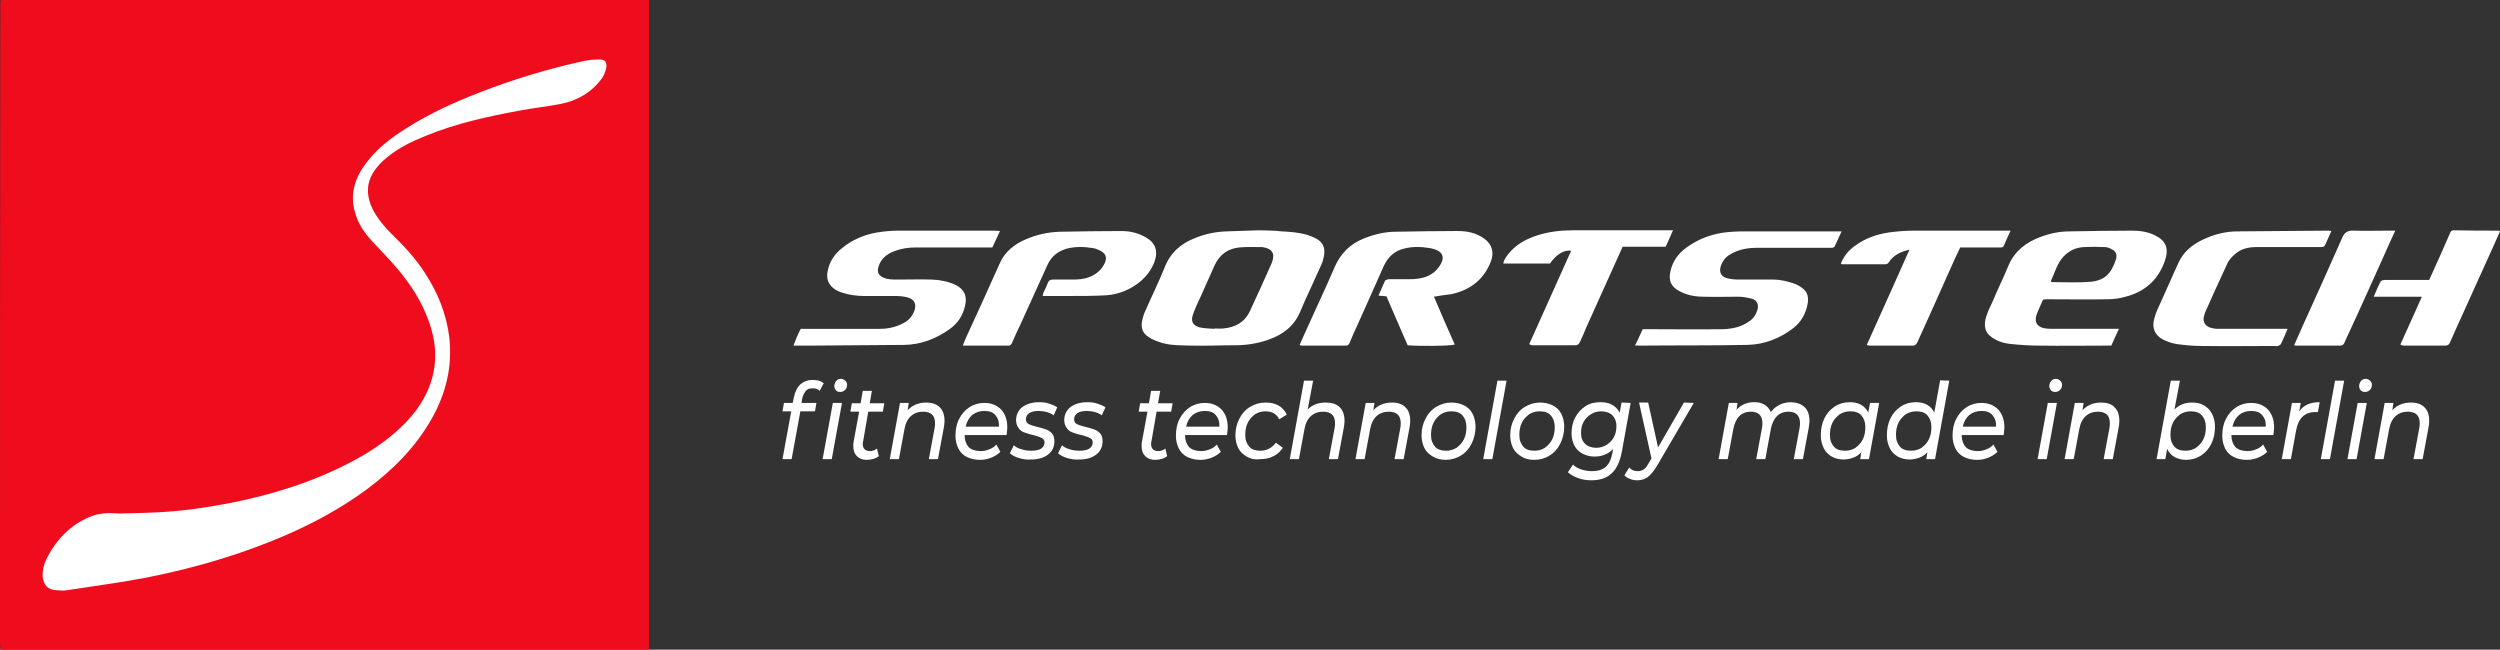 <svg version="1.1" id="Layer_1" xmlns="http://www.w3.org/2000/svg" x="0" y="0" viewBox="0 0 685 178" xml:space="preserve"><rect x="0" y="0" width="685" height="178" fill="#333333" stroke="none"/><style>.st0{fill:#fff}</style><path id="slogan" class="st0" d="M220.8 107.1c-.4.5-.8 1.2-1 2.1l-.2 1.2h4.1l-.4 2.3h-4l-2.4 13.1h-2.5l2.4-13.1h-2.4l.4-2.3h2.4l.3-1.4c.3-1.6.9-2.8 1.7-3.6.9-.8 2-1.3 3.5-1.3.6 0 1.1.1 1.7.2.5.2.9.4 1.3.7l-1.1 2.1c-.5-.5-1.1-.7-1.9-.7-.9 0-1.5.2-1.9.7zm7.4 3.3h2.5l-2.8 15.4h-2.5l2.8-15.4zm.9-3.4c-.3-.3-.5-.7-.5-1.2s.2-1 .5-1.4c.3-.4.8-.6 1.3-.6s.8.2 1.2.5c.3.3.5.7.5 1.1 0 .6-.2 1.1-.5 1.4s-.8.6-1.3.6c-.6 0-.9-.1-1.2-.4zm7.4 13.9c-.1.3-.1.6-.1.8 0 .6.2 1.1.5 1.4.3.3.8.5 1.4.5.7 0 1.4-.2 2-.7l.5 2.1c-.8.6-1.9 1-3.3 1-1.1 0-2-.3-2.7-1-.7-.7-1-1.6-1-2.8 0-.4 0-.8.1-1.2l1.5-8.2H233l.4-2.3h2.4l.6-3.4h2.5l-.6 3.4h4l-.4 2.3h-4l-1.4 8.1zm21-9.3c.9.9 1.3 2.1 1.3 3.8 0 .6-.1 1.2-.2 1.8l-1.6 8.6h-2.5l1.6-8.6c.1-.5.1-.9.1-1.3 0-1-.3-1.8-.8-2.3-.5-.5-1.4-.8-2.4-.8-1.4 0-2.5.4-3.4 1.2-.9.8-1.5 2-1.8 3.7l-1.5 8.1h-2.5l2.8-15.4h2.4l-.3 2c1.3-1.4 3-2.1 5.1-2.1 1.5 0 2.8.4 3.7 1.3zm6.8 7.4v.2c0 1.4.4 2.5 1.1 3.3.7.7 1.9 1.1 3.3 1.1.9 0 1.7-.2 2.4-.5.8-.3 1.4-.7 1.9-1.3l1.1 2c-.7.7-1.5 1.2-2.5 1.6s-2 .6-3.1.6c-1.4 0-2.6-.3-3.6-.8s-1.8-1.3-2.3-2.3c-.5-1-.8-2.2-.8-3.5 0-1.7.3-3.3 1-4.6.7-1.4 1.6-2.4 2.8-3.2 1.2-.8 2.6-1.2 4.1-1.2 1.9 0 3.4.6 4.6 1.8 1.1 1.2 1.7 2.8 1.7 4.9 0 .6-.1 1.3-.2 2.1h-11.5zm2.1-5.3c-.9.8-1.5 1.8-1.8 3.2h9.1c.1-1.4-.3-2.4-1-3.2s-1.7-1.1-3-1.1-2.4.4-3.3 1.1zm12.8 11.8c-1.1-.3-1.9-.8-2.5-1.3l1.1-2.2c.5.5 1.3.9 2.1 1.1.9.3 1.8.4 2.7.4 1.2 0 2.1-.2 2.7-.6.6-.4.9-1 .9-1.7 0-.6-.3-1-.8-1.2-.5-.3-1.3-.5-2.3-.8-1-.2-1.8-.5-2.4-.7-.6-.2-1.2-.6-1.6-1.2-.4-.5-.7-1.3-.7-2.2 0-1 .3-1.9.8-2.6.5-.8 1.3-1.3 2.2-1.7 1-.4 2.1-.6 3.4-.6.9 0 1.8.1 2.7.4s1.6.6 2.2 1l-1 2.2c-.5-.4-1.2-.7-1.9-.9-.7-.2-1.5-.3-2.2-.3-1.1 0-2 .2-2.6.6-.6.4-.9 1-.9 1.7 0 .6.3 1.1.8 1.3.5.3 1.3.5 2.4.8 1 .2 1.8.5 2.4.7s1.1.6 1.6 1.1c.4.5.6 1.2.6 2.1 0 1.6-.6 2.8-1.8 3.7-1.2.9-2.7 1.3-4.7 1.3-1.1.1-2.2-.1-3.2-.4zm13.2 0c-1.1-.3-1.9-.8-2.5-1.3l1.1-2.2c.5.5 1.3.9 2.1 1.1.9.3 1.8.4 2.7.4 1.2 0 2.1-.2 2.7-.6.6-.4.9-1 .9-1.7 0-.6-.3-1-.8-1.2-.5-.3-1.3-.5-2.3-.8-1-.2-1.8-.5-2.4-.7-.6-.2-1.2-.6-1.6-1.2-.4-.5-.7-1.3-.7-2.2 0-1 .3-1.9.8-2.6.5-.8 1.3-1.3 2.2-1.7 1-.4 2.1-.6 3.4-.6.9 0 1.8.1 2.7.4s1.6.6 2.2 1l-1 2.2c-.5-.4-1.2-.7-1.9-.9-.7-.2-1.5-.3-2.2-.3-1.1 0-2 .2-2.6.6-.6.4-.9 1-.9 1.7 0 .6.3 1.1.8 1.3.5.3 1.3.5 2.4.8 1 .2 1.8.5 2.4.7s1.1.6 1.6 1.1c.4.5.6 1.2.6 2.1 0 1.6-.6 2.8-1.8 3.7-1.2.9-2.7 1.3-4.7 1.3-1 .1-2.1-.1-3.2-.4zm23.1-4.6c-.1.3-.1.6-.1.8 0 .6.2 1.1.5 1.4.3.3.8.5 1.4.5.7 0 1.4-.2 2-.7l.5 2.1c-.8.6-1.9 1-3.3 1-1.1 0-2-.3-2.7-1-.7-.7-1-1.6-1-2.8 0-.4 0-.8.1-1.2l1.5-8.2H312l.4-2.3h2.4l.6-3.4h2.5l-.6 3.4h4l-.4 2.3h-4l-1.4 8.1zm9.2-1.9v.2c0 1.4.4 2.5 1.1 3.3.7.7 1.9 1.1 3.3 1.1.9 0 1.7-.2 2.4-.5.8-.3 1.4-.7 1.9-1.3l1.1 2c-.7.7-1.5 1.2-2.5 1.6s-2 .6-3.1.6c-1.4 0-2.6-.3-3.6-.8s-1.8-1.3-2.3-2.3c-.5-1-.8-2.2-.8-3.5 0-1.7.3-3.3 1-4.6.7-1.4 1.6-2.4 2.8-3.2 1.2-.8 2.6-1.2 4.1-1.2 1.9 0 3.4.6 4.6 1.8 1.1 1.2 1.7 2.8 1.7 4.9 0 .6-.1 1.3-.2 2.1h-11.5zm2.1-5.3c-.9.8-1.5 1.8-1.8 3.2h9.1c.1-1.4-.3-2.4-1-3.2s-1.7-1.1-3-1.1-2.4.4-3.3 1.1zm14.8 11.4c-1-.6-1.8-1.3-2.3-2.3-.5-1-.8-2.2-.8-3.5 0-1.7.4-3.3 1.1-4.6.7-1.4 1.7-2.5 2.9-3.2 1.3-.8 2.7-1.2 4.3-1.2 2.8 0 4.7 1.1 5.8 3.3l-2.1 1.3c-.7-1.5-2-2.2-3.8-2.2-1 0-2 .3-2.8.8-.8.6-1.5 1.3-2 2.3-.5 1-.7 2.1-.7 3.4 0 1.4.4 2.4 1.1 3.2.7.8 1.8 1.1 3.1 1.1.8 0 1.6-.2 2.4-.6.7-.4 1.3-.9 1.8-1.6l1.9 1.4c-.7 1-1.5 1.8-2.6 2.3-1.1.6-2.3.8-3.5.8-1.7.2-2.8-.1-3.8-.7zm25.5-13.5c.9.9 1.3 2.1 1.3 3.8 0 .6-.1 1.2-.2 1.8l-1.6 8.6h-2.5l1.6-8.6c.1-.5.1-.9.1-1.3 0-1-.3-1.8-.8-2.3-.5-.5-1.4-.8-2.4-.8-1.4 0-2.5.4-3.4 1.2-.9.8-1.5 2-1.8 3.7l-1.5 8.1h-2.5l3.9-21.5h2.5l-1.5 7.9c1.3-1.3 2.9-1.9 5-1.9 1.6 0 2.9.4 3.8 1.3zm18 0c.9.9 1.3 2.1 1.3 3.8 0 .6-.1 1.2-.2 1.8l-1.6 8.6h-2.5l1.6-8.6c.1-.5.1-.9.1-1.3 0-1-.3-1.8-.8-2.3-.5-.5-1.4-.8-2.4-.8-1.4 0-2.5.4-3.4 1.2-.9.8-1.5 2-1.8 3.7l-1.5 8.1h-2.5l2.8-15.4h2.4l-.3 2c1.3-1.4 3-2.1 5.1-2.1 1.6 0 2.8.4 3.7 1.3zm7.5 13.5c-1-.6-1.8-1.3-2.3-2.3-.5-1-.8-2.2-.8-3.5 0-1.7.4-3.3 1.1-4.6.7-1.4 1.7-2.5 2.9-3.2 1.3-.8 2.7-1.2 4.2-1.2 1.3 0 2.5.3 3.5.8s1.8 1.3 2.3 2.3.8 2.2.8 3.5c0 1.7-.4 3.3-1.1 4.7-.7 1.4-1.7 2.5-2.9 3.2-1.2.8-2.7 1.2-4.2 1.2-1.3 0-2.5-.3-3.5-.9zm6.5-2.4c.8-.6 1.5-1.3 2-2.3s.7-2.1.7-3.4c0-1.4-.4-2.4-1.1-3.2-.7-.8-1.8-1.1-3.1-1.1-1 0-2 .3-2.8.8-.8.6-1.5 1.3-2 2.3-.5 1-.7 2.1-.7 3.4 0 1.4.4 2.4 1.1 3.2.7.8 1.8 1.1 3.1 1.1 1 0 1.9-.3 2.8-.8zm11.2-18.4h2.5l-3.9 21.5h-2.5l3.9-21.5zm6.6 20.8c-1-.6-1.8-1.3-2.3-2.3-.5-1-.8-2.2-.8-3.5 0-1.7.4-3.3 1.1-4.6.7-1.4 1.7-2.5 2.9-3.2 1.3-.8 2.7-1.2 4.2-1.2 1.3 0 2.5.3 3.5.8s1.8 1.3 2.3 2.3c.5 1 .8 2.2.8 3.5 0 1.7-.4 3.3-1.1 4.7-.7 1.4-1.7 2.5-2.9 3.2-1.2.8-2.7 1.2-4.2 1.2-1.4 0-2.6-.3-3.5-.9zm6.4-2.4c.8-.6 1.5-1.3 2-2.3.5-1 .7-2.1.7-3.4 0-1.4-.4-2.4-1.1-3.2-.7-.8-1.8-1.1-3.1-1.1-1 0-2 .3-2.8.8-.8.6-1.5 1.3-2 2.3-.5 1-.7 2.1-.7 3.4 0 1.4.4 2.4 1.1 3.2.7.8 1.8 1.1 3.1 1.1 1 0 2-.3 2.8-.8zm23.5-12.3l-2.4 13.3c-.5 2.7-1.4 4.7-2.8 6-1.4 1.3-3.2 1.9-5.6 1.9-1.3 0-2.5-.2-3.6-.6-1.1-.4-2-.9-2.8-1.6l1.4-2.1c.6.6 1.3 1 2.2 1.3.9.3 1.9.5 3 .5 1.6 0 2.9-.4 3.8-1.2s1.5-2.1 1.8-3.8l.2-1.1c-1.3 1.4-3 2.1-5.1 2.1-1.2 0-2.3-.3-3.3-.8-.9-.5-1.7-1.2-2.2-2.2-.5-.9-.8-2.1-.8-3.3 0-1.6.3-3.1 1-4.4.7-1.3 1.6-2.3 2.8-3.1s2.6-1.1 4.1-1.1c1.2 0 2.3.2 3.2.7s1.6 1.2 2.1 2.2l.5-2.8 2.5.1zm-6.6 11.5c.8-.5 1.5-1.2 2-2.1.5-.9.7-2 .7-3.1 0-1.2-.4-2.2-1.1-2.9-.7-.7-1.8-1.1-3.1-1.1-1.1 0-2 .3-2.8.8s-1.5 1.2-2 2.1-.7 1.9-.7 3.1c0 1.3.4 2.2 1.1 2.9.7.7 1.8 1.1 3.1 1.1 1 0 2-.3 2.8-.8zm23.9-11.5l-10 17.1c-.9 1.5-1.8 2.6-2.6 3.2s-1.8.9-2.9.9c-.7 0-1.4-.1-2-.4-.7-.2-1.2-.6-1.5-1l1.3-2.1c.6.7 1.4 1 2.4 1 .6 0 1.1-.2 1.6-.5s.9-.9 1.4-1.8l.7-1.2-3.4-15.3h2.5l2.7 12.3 7.1-12.3 2.7.1zm30.4 1.2c.9.9 1.3 2.1 1.3 3.8 0 .4-.1 1.1-.2 1.8l-1.6 8.6h-2.5l1.6-8.6c.1-.5.1-1 .1-1.3 0-1-.3-1.8-.8-2.3-.5-.5-1.3-.8-2.3-.8-1.3 0-2.4.4-3.2 1.2s-1.4 2-1.7 3.6l-1.5 8.2h-2.5l1.6-8.6c.1-.5.1-1 .1-1.3 0-1-.3-1.8-.8-2.3-.5-.5-1.3-.8-2.3-.8-1.3 0-2.4.4-3.2 1.2s-1.4 2-1.7 3.7l-1.5 8.1h-2.5l2.8-15.4h2.4l-.3 1.9c1.2-1.4 2.9-2.1 4.9-2.1 1.1 0 2 .2 2.8.7.8.5 1.3 1.1 1.7 2 1.4-1.8 3.3-2.7 5.7-2.7 1.5.1 2.7.5 3.6 1.4zm20.4-1.2l-2.8 15.4h-2.4l.3-1.9c-.6.7-1.4 1.2-2.2 1.5s-1.8.5-2.7.5c-1.2 0-2.3-.3-3.2-.8-.9-.5-1.7-1.3-2.2-2.3-.5-1-.8-2.2-.8-3.5 0-1.7.3-3.3 1-4.7.7-1.4 1.6-2.4 2.8-3.2 1.2-.8 2.6-1.2 4.1-1.2 1.2 0 2.2.2 3.1.7s1.5 1.2 2 2.1l.5-2.6h2.5zm-6.5 12.3c.8-.6 1.5-1.3 2-2.3s.7-2.1.7-3.4c0-1.4-.4-2.4-1.1-3.2-.7-.8-1.8-1.1-3.1-1.1-1 0-2 .3-2.8.8-.8.6-1.5 1.3-2 2.3-.5 1-.7 2.1-.7 3.4 0 1.4.4 2.4 1.1 3.2.7.8 1.8 1.1 3.1 1.1 1.1 0 2-.3 2.8-.8zm25.7-18.4l-3.9 21.5h-2.4l.3-1.9c-.6.7-1.4 1.2-2.2 1.5s-1.8.5-2.7.5c-1.2 0-2.3-.3-3.2-.8-.9-.5-1.7-1.3-2.2-2.3-.5-1-.8-2.2-.8-3.5 0-1.7.3-3.3 1-4.7.7-1.4 1.6-2.4 2.8-3.2 1.2-.8 2.6-1.2 4.1-1.2 1.2 0 2.2.2 3.1.7.9.5 1.5 1.2 2 2.1l1.6-8.8 2.5.1zm-7.6 18.4c.8-.6 1.5-1.3 2-2.3s.7-2.1.7-3.4c0-1.4-.4-2.4-1.1-3.2-.7-.8-1.8-1.1-3.1-1.1-1 0-2 .3-2.8.8-.8.6-1.5 1.3-2 2.3-.5 1-.7 2.1-.7 3.4 0 1.4.4 2.4 1.1 3.2.7.8 1.8 1.1 3.1 1.1 1 0 2-.3 2.8-.8zm11-3.7v.2c0 1.4.4 2.5 1.1 3.3.7.7 1.9 1.1 3.3 1.1.9 0 1.7-.2 2.4-.5.8-.3 1.4-.7 1.9-1.3l1.1 2c-.7.7-1.5 1.2-2.5 1.6s-2 .6-3.1.6c-1.4 0-2.6-.3-3.6-.8s-1.8-1.3-2.3-2.3c-.5-1-.8-2.2-.8-3.5 0-1.7.3-3.3 1-4.6.7-1.4 1.6-2.4 2.8-3.2 1.2-.8 2.6-1.2 4.1-1.2 1.9 0 3.4.6 4.6 1.8 1.1 1.2 1.7 2.8 1.7 4.9 0 .6-.1 1.3-.2 2.1h-11.5zm2.1-5.3c-.9.8-1.5 1.8-1.8 3.2h9.1c.1-1.4-.3-2.4-1-3.2-.7-.8-1.7-1.1-3-1.1s-2.4.4-3.3 1.1zm21.5-3.3h2.5l-2.8 15.4h-2.5l2.8-15.4zm.9-3.4c-.3-.3-.5-.7-.5-1.2s.2-1 .5-1.4.8-.6 1.3-.6.8.2 1.2.5c.3.3.5.7.5 1.1 0 .6-.2 1.1-.5 1.4s-.8.6-1.3.6-.9-.1-1.2-.4zm17.4 4.6c.9.9 1.3 2.1 1.3 3.8 0 .6-.1 1.2-.2 1.8l-1.6 8.6h-2.5l1.6-8.6c.1-.5.1-.9.1-1.3 0-1-.3-1.8-.8-2.3-.5-.5-1.4-.8-2.4-.8-1.4 0-2.5.4-3.4 1.2-.9.8-1.5 2-1.8 3.7l-1.5 8.1h-2.5l2.8-15.4h2.4l-.3 2c1.3-1.4 3-2.1 5.1-2.1 1.6 0 2.9.4 3.7 1.3zm24.5-.5c.9.5 1.7 1.3 2.2 2.3s.8 2.2.8 3.5c0 1.7-.3 3.3-1 4.7-.7 1.4-1.6 2.4-2.8 3.2s-2.6 1.2-4.1 1.2c-1.2 0-2.3-.3-3.2-.8-.9-.5-1.5-1.2-2-2.2l-.5 2.8h-2.4l3.9-21.5h2.5l-1.5 7.9c1.3-1.3 2.9-1.9 4.8-1.9 1.3 0 2.4.2 3.3.8zm-2.2 11.6c.8-.6 1.5-1.3 2-2.3.5-1 .7-2.1.7-3.4 0-1.4-.4-2.4-1.1-3.2-.7-.8-1.8-1.1-3.1-1.1-1 0-2 .3-2.8.8-.8.6-1.5 1.3-2 2.3-.5 1-.7 2.1-.7 3.4 0 1.4.4 2.4 1.1 3.2.7.8 1.8 1.1 3.1 1.1 1 0 2-.3 2.8-.8zm9.7-3.7v.2c0 1.4.4 2.5 1.1 3.3.7.7 1.9 1.1 3.3 1.1.9 0 1.7-.2 2.4-.5.8-.3 1.4-.7 1.9-1.3l1.1 2c-.7.7-1.5 1.2-2.5 1.6s-2 .6-3.1.6c-1.4 0-2.6-.3-3.6-.8s-1.8-1.3-2.3-2.3c-.5-1-.8-2.2-.8-3.5 0-1.7.3-3.3 1-4.6.7-1.4 1.6-2.4 2.8-3.2 1.2-.8 2.6-1.2 4.1-1.2 1.9 0 3.4.6 4.6 1.8 1.1 1.2 1.7 2.8 1.7 4.9 0 .6-.1 1.3-.2 2.1h-11.5zm2.1-5.3c-.9.8-1.5 1.8-1.8 3.2h9.1c.1-1.4-.3-2.4-1-3.2-.7-.8-1.7-1.1-3-1.1s-2.4.4-3.3 1.1zm18.8-2.9c.9-.4 2-.6 3.3-.6l-.5 2.7h-.7c-2.9 0-4.7 1.7-5.3 5.2l-1.4 7.7h-2.5l2.8-15.4h2.4l-.4 2.3c.6-.9 1.4-1.5 2.3-1.9zm7.5-6.5h2.5l-3.9 21.5h-2.5l3.9-21.5zm6.2 6.1h2.5l-2.8 15.4h-2.5l2.8-15.4zm.9-3.4c-.3-.3-.5-.7-.5-1.2s.2-1 .5-1.4.8-.6 1.3-.6.8.2 1.2.5c.3.3.5.7.5 1.1 0 .6-.2 1.1-.5 1.4s-.8.6-1.3.6-.9-.1-1.2-.4zm17.4 4.6c.9.9 1.3 2.1 1.3 3.8 0 .6-.1 1.2-.2 1.8l-1.6 8.6h-2.5l1.6-8.6c.1-.5.1-.9.1-1.3 0-1-.3-1.8-.8-2.3-.5-.5-1.4-.8-2.4-.8-1.4 0-2.5.4-3.4 1.2-.9.8-1.5 2-1.8 3.7l-1.5 8.1h-2.5l2.8-15.4h2.4l-.3 2c1.3-1.4 3-2.1 5.1-2.1 1.6 0 2.8.4 3.7 1.3z"/><path id="text" class="st0" d="M392.9 81.3c1.9 4.5 3.8 8.8 5.7 13.1-1 .4-9.8.5-12.9.2-1.9-4.4-3.9-8.9-5.8-13.4-.7-.1-1.4-.1-2.2-.2.6-1.4 1.2-2.8 1.8-4.1.1-.2.7-.3 1-.4h5.5c1.6 0 3.2-.1 4.8-.7 1.8-.7 3.2-1.9 4.1-3.7.8-1.5.4-2.8-1.1-3.5-.6-.3-1.3-.5-1.9-.6-2.4-.4-4.8-.5-7.1.1-2.7.6-4.5 2.3-5.7 4.9-2.3 5.3-4.7 10.5-7 15.7-.8 1.7-1.6 3.5-2.3 5.2-.2.5-.5.8-1 .8h-12.2c-.1 0-.3-.1-.5-.2.7-1.7 1.5-3.3 2.2-4.9 2.4-5.4 5-10.8 7.3-16.2 1.7-4 4.4-6.6 8.2-8.1 2.8-1.1 5.7-1.8 8.6-1.8 5.7-.1 11.4-.2 17-.2 2.6 0 5.1.5 7.3 2.1s2.8 3.9 1.7 6.5c-2 4.9-5.7 7.6-10.7 8.7-1.6.2-3.1.4-4.8.7zm-48-18.2c-3 .1-5.9.2-8.9.3-2.9.1-5.8.7-8.5 1.8-3.9 1.5-6.8 4-8.4 8.1-1.6 4-3.5 7.8-5.2 11.7-.4.8-.7 1.7-.9 2.6-.5 2.1 0 3.7 1.8 4.8 1 .7 2.2 1.1 3.4 1.5 2.6.8 5.4.7 8.1.8 4 .1 8.1-.1 12.2-.1 3.1 0 6.1-.5 9-1.5 4-1.4 7.1-3.7 8.8-7.8 1.2-2.9 2.6-5.8 3.9-8.7.7-1.7 1.6-3.3 2.2-5 1.1-3.4.3-5.3-2.3-6.5-.7-.3-1.4-.6-2.1-.8-2.2-.6-4.5-.8-6.8-.9-2.2-.3-4.3-.2-6.3-.3zm-16.2 26.6c-1.9-.5-2.5-1.7-1.8-3.6.6-1.7 1.4-3.4 2.2-5.1 1.2-2.8 2.5-5.5 3.7-8.3 1.4-3 3.7-4.6 6.8-4.9 2-.2 4-.1 6-.1h.3c2.8.4 3.6 1.9 2.5 4.5-1.9 4.3-3.9 8.7-5.9 13-1.5 3.2-4.1 4.5-7.3 4.8-.8.1-1.6 0-2.4 0v.1c-1.4-.1-2.8-.1-4.1-.4zM561.3 82c5.3 0 10.6.1 15.9 0 1.8 0 3.5-.2 5.2-.7 5.1-1.3 8.8-4.4 10.7-9.6 1.3-3.6.4-5.7-2.6-7.2-2-1-4.1-1.3-6.2-1.3-5.8 0-11.6.1-17.3.2-2.8 0-5.5.6-8.1 1.6-3.7 1.4-6.8 3.7-8.5 7.6-1.4 3.4-3.1 6.8-4.5 10.2-.8 1.7-1.7 3.4-2 5.4-.2 1.7.3 3.1 1.7 4.1 1.5 1.1 3.2 1.7 4.9 1.9 2.7.3 5.5.5 8.3.5 6 .1 12 0 18.1 0h1.6c.7-1.5 1.3-3 2.1-4.6h-18.7c-.7 0-1.3-.1-2-.2-1.8-.5-2.5-1.7-1.9-3.6.5-1.4 1.2-2.8 1.8-4.2.5-.1 1-.1 1.5-.1zm4.1-11.7c1.5-1.6 3.4-2.5 5.6-2.6 1.9-.1 3.8-.1 5.7 0 .7 0 1.5.3 2.1.7 1 .5 1.3 1.5 1 2.6-1.2 3.6-2.8 5.8-6.9 6.2-3.5.3-7.1.1-10.6.1-.1 0-.2-.1-.4-.2 1.1-2.3 1.7-4.9 3.5-6.8zM449.3 94.7c9.8-.1 19.7 0 29.5-.2 4.7-.1 9-1.8 12.7-4.7 2.1-1.7 3.3-3.9 3.8-6.6.3-1.6 0-3.2-1.4-4.2-.6-.5-1.3-.9-2-1.2-2-.7-4-1.2-6.1-1.2h-9.3c-1.1 0-2.3-.1-3.4-.4-1.6-.5-2.1-1.7-1.6-3.3.5-1.4 1.3-2.5 2.6-3.2 2.3-1.4 4.8-1.8 7.4-1.8h20.1c.5 0 1 0 1.2-.6.6-1.2 1.1-2.5 1.8-3.9h-27.5c-1.2 0-2.5.1-3.7.2-4.2.4-8 1.8-11.4 4.3-2.2 1.6-3.7 3.7-4.3 6.4-.6 2.6.2 4.3 2.5 5.5 2.1 1.1 4.3 1.5 6.6 1.5 3.2.1 6.4 0 9.6 0 1.3 0 2.6.3 3.8.6 1.2.4 1.7 1.6 1.4 2.8-.4 1.4-1.1 2.6-2.4 3.4-2.1 1.5-4.5 2-7.1 2.1-6.8.1-13.6 0-20.4 0h-1.6c-.7 1.5-1.3 2.9-2.1 4.5.7-.1 1 0 1.3 0zM272 63.2h-26c-1.9 0-3.8.2-5.7.5-3.5.6-6.8 2-9.6 4.3-2 1.6-3.4 3.6-3.9 6.2-.5 2.2.2 3.9 2 5.1.6.4 1.3.7 2 .9 1.9.6 3.9.9 5.9.9h8.7c1.1 0 2.2.1 3.3.4 1.9.5 2.5 1.9 1.8 3.8-.6 1.4-1.5 2.5-2.9 3.2-2 1.1-4.2 1.6-6.5 1.6h-21.7c-.8 1.5-1.4 3-2 4.6h4.3c8.7-.1 17.5-.1 26.2-.2 4.5-.1 8.7-1.7 12.4-4.4 2.1-1.5 3.5-3.6 4.1-6.2.7-2.8-.2-4.7-2.7-5.9-2-.9-4.1-1.3-6.3-1.4-3.2-.1-6.4 0-9.6 0-1.3 0-2.7 0-3.9-.6-1.3-.7-1.6-1.5-1.2-2.9.7-2.3 2.3-3.5 4.4-4.3 1.8-.7 3.8-1 5.8-1h21c.7-1.5 1.3-2.8 2.1-4.5-1-.1-1.5-.1-2-.1zm4.3 31.5c.7 0 .9-.5 1.1-1 .7-1.6 1.4-3.2 2.2-4.8 2.5-5.4 4.9-10.9 7.4-16.3 1.1-2.4 2.9-3.8 5.4-4.5 2.4-.6 4.8-.5 7.2-.1.6.1 1.3.4 1.9.7 1.5.8 1.9 1.8 1.2 3.4-.9 1.9-2.4 3.1-4.2 3.8-1.5.6-3.1.7-4.6.7h-5.4c-.7 0-1.1.2-1.4.9-.3.9-.8 1.8-1.2 2.7-.1.2-.1.5-.2.9h7c3.5 0 7.1 0 10.6-.2 3.4-.3 6.6-1.6 9.3-3.9 1.6-1.4 2.9-3.1 3.7-5.2 1.1-3 .3-5.3-2.4-6.8-2.1-1.2-4.3-1.7-6.6-1.7-5.7 0-11.4.1-17 .2-3.2.1-6.3.8-9.3 2.1-3 1.3-5.6 3.3-7 6.4-2.9 6.5-5.8 12.9-8.8 19.4-.5 1-.9 2-1.4 3.3h12.5zm361.2-31.5c-8.1.1-16.2.1-24.4.2-3.3 0-6.4.8-9.4 2.2-3 1.4-5.5 3.4-6.9 6.6-1.6 3.5-3.1 7-4.7 10.5-.7 1.5-1.4 2.9-1.8 4.5-.8 2.6.1 4.7 2.5 5.9 1.2.6 2.5 1 3.8 1.2 2.3.3 4.5.5 6.8.5 6.6.1 13.2 0 19.8 0 .3 0 .6.1.9 0 .3-.1.8-.3.9-.6.6-1.3 1.2-2.6 1.8-4.1h-19c-.8 0-1.6-.1-2.4-.4-1.3-.5-1.9-1.7-1.5-3.1.1-.3.2-.7.3-1 2-4.5 4-8.9 6.1-13.4.4-.9 1.1-1.7 1.9-2.4 1.7-1.6 3.8-2.1 6.1-2.1h17.8c.5 0 .8-.2 1-.6.5-1.2 1.1-2.4 1.7-3.8-.5-.1-.9-.1-1.3-.1zm-126 31.3c.3.1.5.2.7.2h11.9c.6 0 .9-.3 1.2-.8 1.1-2.5 2.3-5 3.4-7.5 1.8-4.1 3.7-8.2 5.5-12.3.9-2.1 1.9-4.2 2.9-6.3h10.7c.5 0 1.1.1 1.3-.6.5-1.2 1.1-2.5 1.8-4h-26.6c-2.3 0-4.6.2-6.8.5-3.3.5-6.5 1.6-9.3 3.7-1.7 1.2-3 2.8-3.8 4.8.2.1.2.2.3.2h11.9c.3 0 .8-.2.9-.5 1.3-2 3.2-2.9 5.7-3.5-3.9 8.8-7.8 17.4-11.7 26.1zm-91.8.1h12c.6 0 .9-.3 1.2-.9.6-1.3 1.2-2.6 1.7-3.9 2.9-6.4 5.8-12.9 8.7-19.3.4-1 .9-1.9 1.3-2.9h11.8c.7-1.5 1.3-2.9 2-4.5h-27.5c-3.3 0-6.6.4-9.7 1.4-3.1 1-5.9 2.5-8 5.2-.5.7-1.1 1.4-1.3 2.5h12.8c1.7-2.5 3.9-3.8 5.8-3.5-3.8 8.5-7.7 17.1-11.5 25.6.5.2.6.3.7.3zm238.9.1h11.3c.8 0 1.2-.3 1.5-1.1 1-2.3 2-4.5 3-6.7 2.9-6.3 5.7-12.7 8.6-19 .7-1.5 1.3-3 2-4.5-.2-.1-.3-.2-.4-.2-4.1 0-8.2 0-12.3-.1-.6 0-.8.3-1 .8-1 2.2-1.9 4.4-2.9 6.6-.9 2.1-1.9 4.1-2.8 6.2h-12c-.4 0-1.1.1-1.3.4-.7 1.3-1.2 2.6-1.9 4.2h13.2c-2 4.5-3.9 8.7-5.9 13.1.3.2.6.3.9.3zm-4.1-31.5c-3.2 0-6.3.1-9.5 0-1.7-.1-2.6.4-3.3 2.1-3.7 8.4-7.5 16.8-11.3 25.2-.6 1.3-1.2 2.7-1.8 4.1.3.1.5.1.7.1h11.9c.8 0 1.1-.5 1.3-1.1 1.2-2.5 2.3-5.1 3.5-7.6 2.5-5.4 4.9-10.9 7.4-16.4.9-2 1.8-4.1 2.9-6.4h-1.8z"/><g id="sign_1_"><path id="bg" d="M.3 0h177.5v178H.3s-.1 0-.1-.1l-.1-.1c0-.6-.1-1.2-.1-1.7C0 117.5 0 58.9.1.4.1.3.2.2.3 0z" fill="#ef0d1d"/><path id="sign" class="st0" d="M32.5 140.7c2.8-.1 6.5-.1 10.2-.3 6.9-.3 13.7-1.3 20.5-2.6 9.4-1.9 18.6-4.5 27.4-8.5 6.9-3.1 13.5-6.8 19-12 4.3-4 7.6-8.7 9-14.5 1.4-5.8.4-11.4-1.9-16.8-2.2-5.3-5.5-9.8-9.3-14.1-1.9-2.1-3.9-4.1-5.7-6.1-2-2.2-3.6-4.6-4.4-7.5-1.5-5.1-.1-9.5 3-13.6 3-4 6.9-7 11.1-9.6 6.3-4 13.1-7.1 20.1-9.8 9-3.5 18.2-6.3 27.6-8.4 1.6-.4 3.3-.6 5-.6 1.6-.1 2.3.7 2 2.3-.2 1-.6 2-1.2 2.9-2.8 3.8-6.7 6.1-11.4 7-3.7.7-7.4 1.1-11.1 1.8-8.7 1.6-17.4 3.5-25.7 6.9-3.7 1.5-7.3 3.2-10.4 5.7-1.9 1.5-3.6 3.3-4.7 5.6-1.3 2.9-.9 5.8.4 8.6 1.3 2.6 3.1 4.8 5.1 6.8 3.5 3.4 6.8 6.9 9.4 11 3.5 5.4 5.8 11.1 6.6 17.5.9 8-.9 15.4-4.8 22.3-4.4 7.8-10.6 14-17.7 19.3-9.5 7-20 12.1-31 16.1-9.8 3.6-19.9 6.3-30.2 8.3-6.9 1.3-13.9 2.2-20.9 3.3-1.1.2-2.2.1-3.3 0-2.2-.2-3.3-1.5-3.5-3.7-.1-1.9.4-3.7 1.3-5.4 2.6-4.9 6.3-8.7 11.4-10.9 2.4-1 4.7-1.3 8.1-1z"/></g></svg>